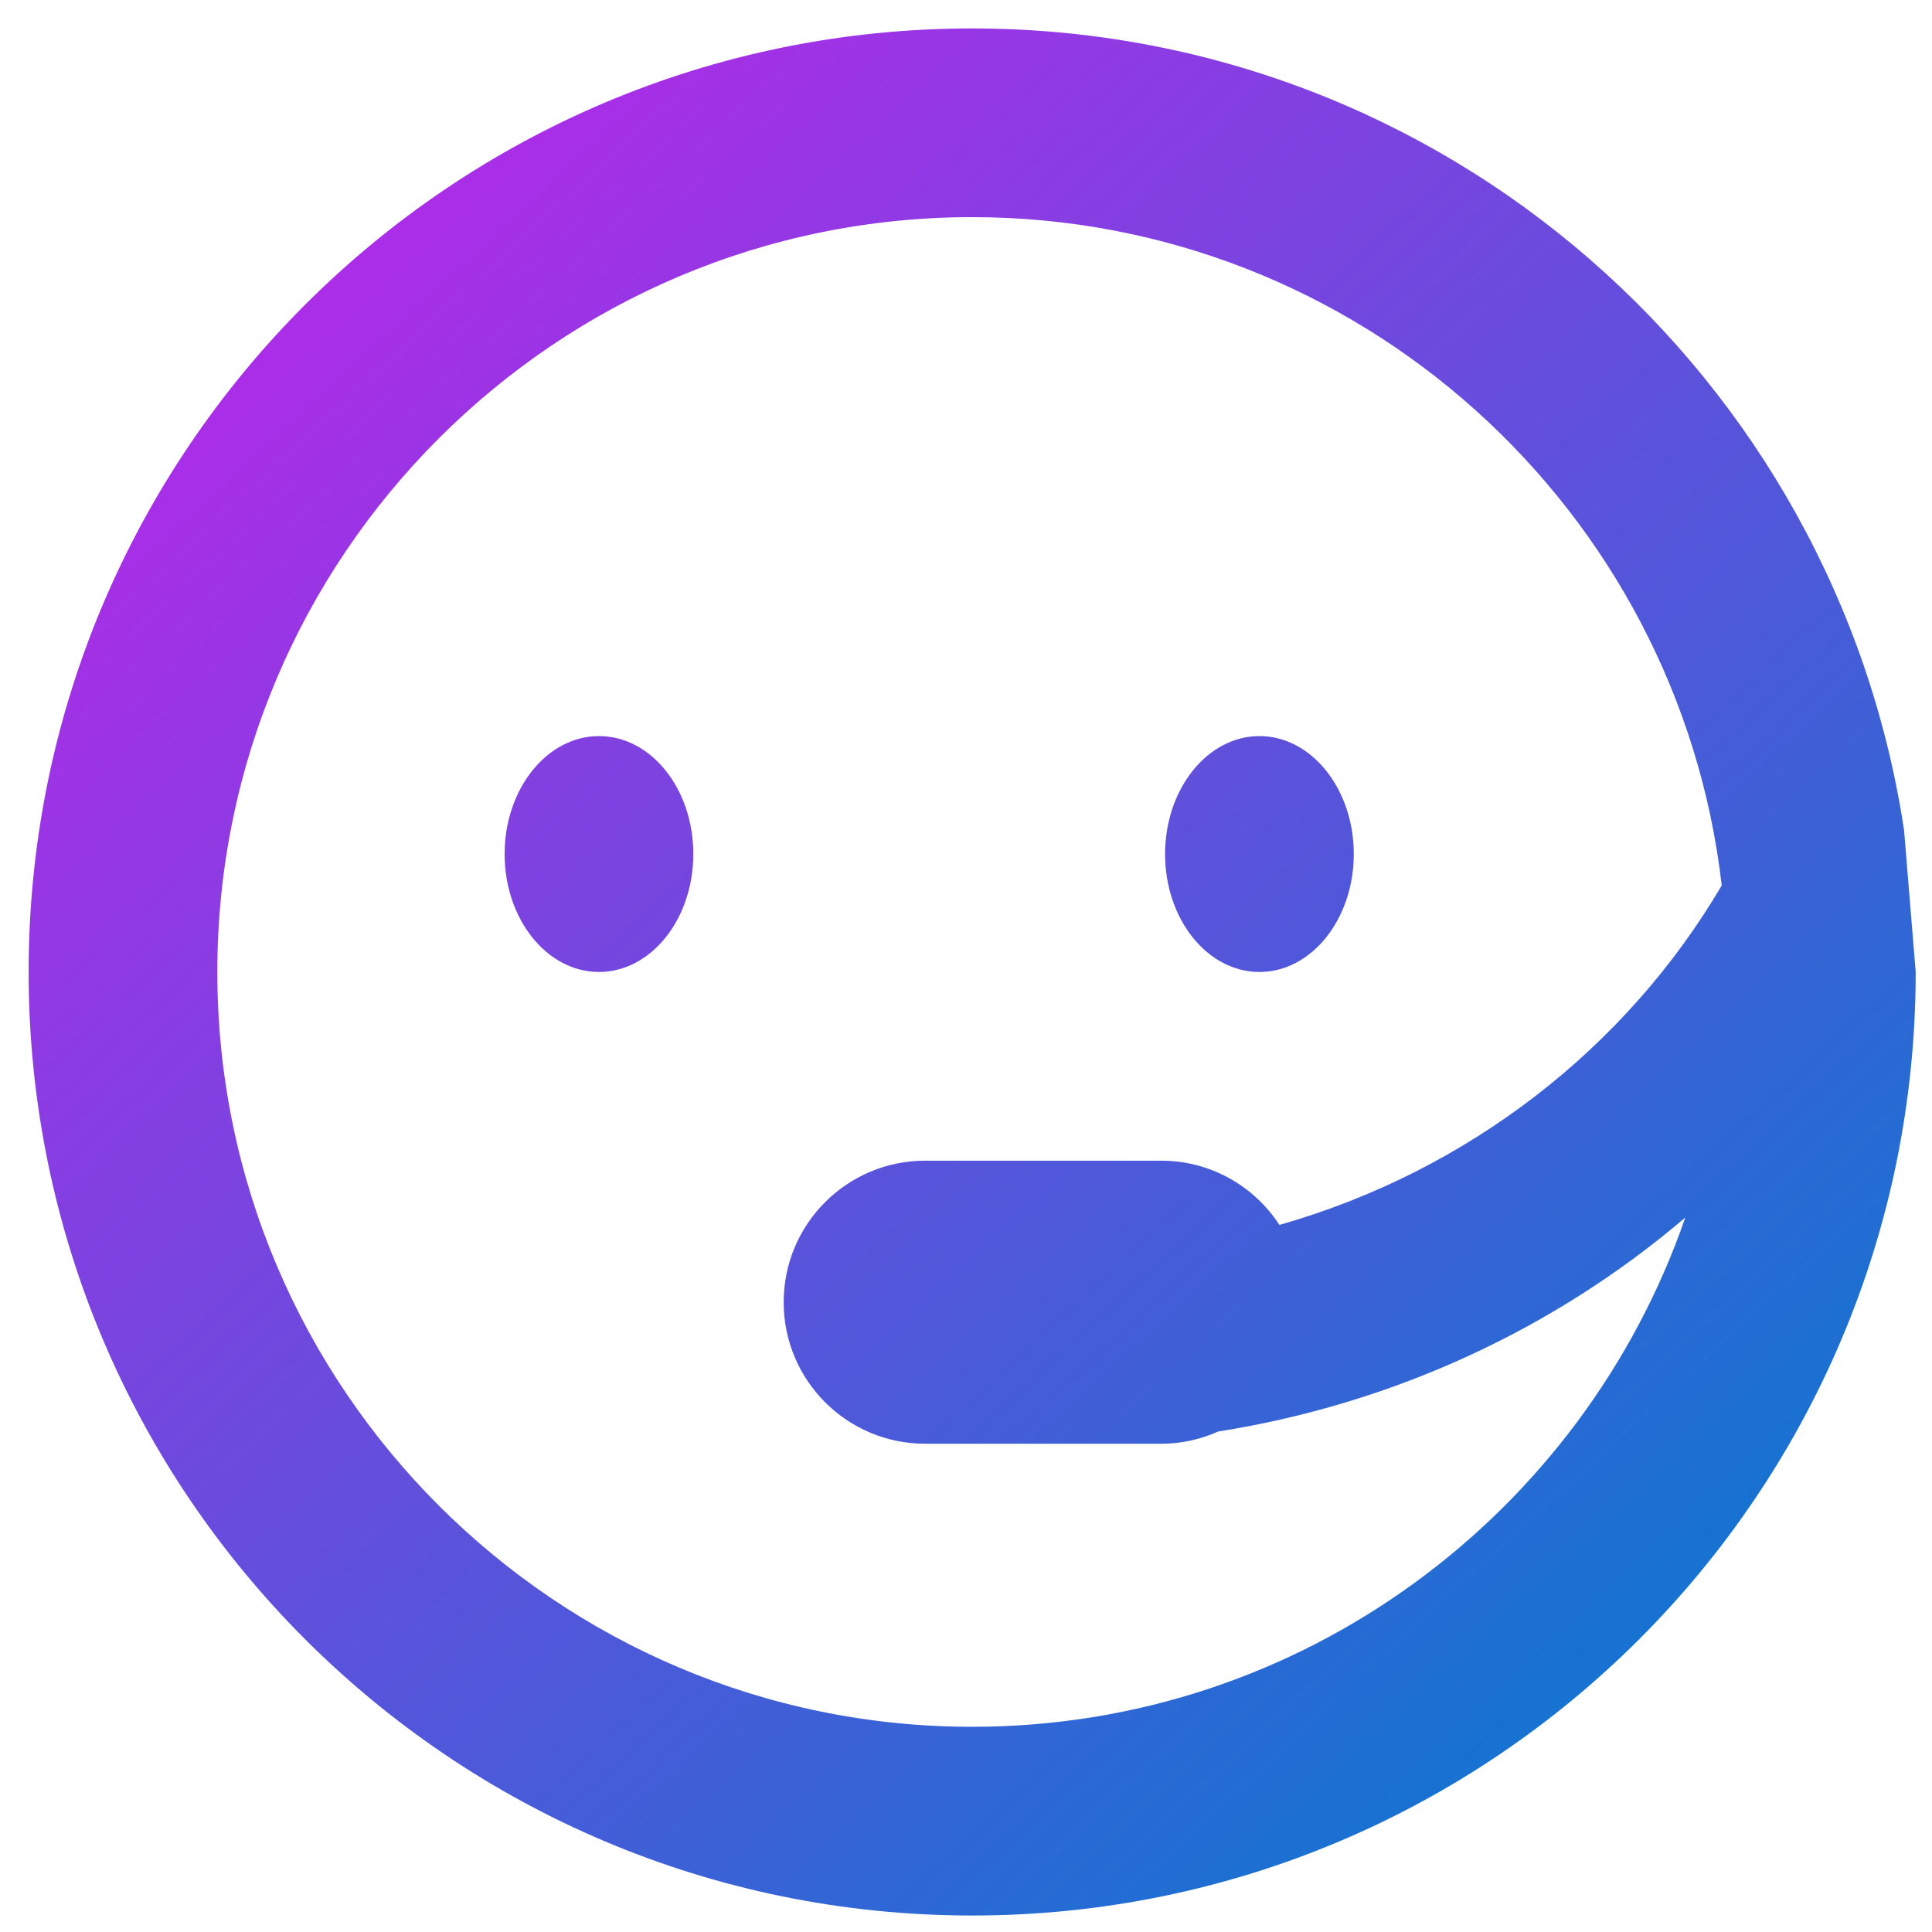 <svg xmlns="http://www.w3.org/2000/svg" width="43" height="43" viewBox="0 0 43 43">
    <defs>
        <linearGradient id="p8uxu03yaa" x1="0%" x2="81.467%" y1="0%" y2="88.27%">
            <stop offset="0%" stop-color="#C91FEC"/>
            <stop offset="100%" stop-color="#1772D1"/>
        </linearGradient>
    </defs>
    <g fill="none" fill-rule="evenodd">
        <g fill="url(#p8uxu03yaa)" transform="translate(-62 -283)">
            <g>
                <g>
                    <path d="M13.331 16.383c-1.158 0-2.1 1.177-2.1 2.625 0 1.449.942 2.625 2.1 2.625 1.158 0 2.1-1.176 2.1-2.625 0-1.448-.937-2.625-2.1-2.625zm14.7 5.25c1.158 0 2.1-1.176 2.1-2.625 0-1.448-.942-2.625-2.1-2.625-1.158 0-2.1 1.177-2.1 2.625 0 1.453.942 2.625 2.1 2.625zm14.348-3.15C40.856 8.386 32.165.633 21.637.633c-11.597 0-21 9.403-21 21s9.403 21 21 21 21-9.403 21-21m-21 16.8c-9.262 0-16.8-7.537-16.8-16.8 0-9.262 7.538-16.8 16.8-16.8 8.611 0 15.722 6.516 16.683 14.874-2.128 3.618-5.644 6.36-9.844 7.556-.562-.863-1.532-1.43-2.634-1.43h-5.25c-1.74 0-3.15 1.411-3.15 3.15 0 1.74 1.41 3.15 3.15 3.15h5.25c.455 0 .881-.098 1.27-.272 3.942-.623 7.52-2.31 10.397-4.762-2.278 6.586-8.522 11.334-15.872 11.334z" transform="translate(46 270) translate(16 13)"/>
                </g>
            </g>
        </g>
    </g>
</svg>
